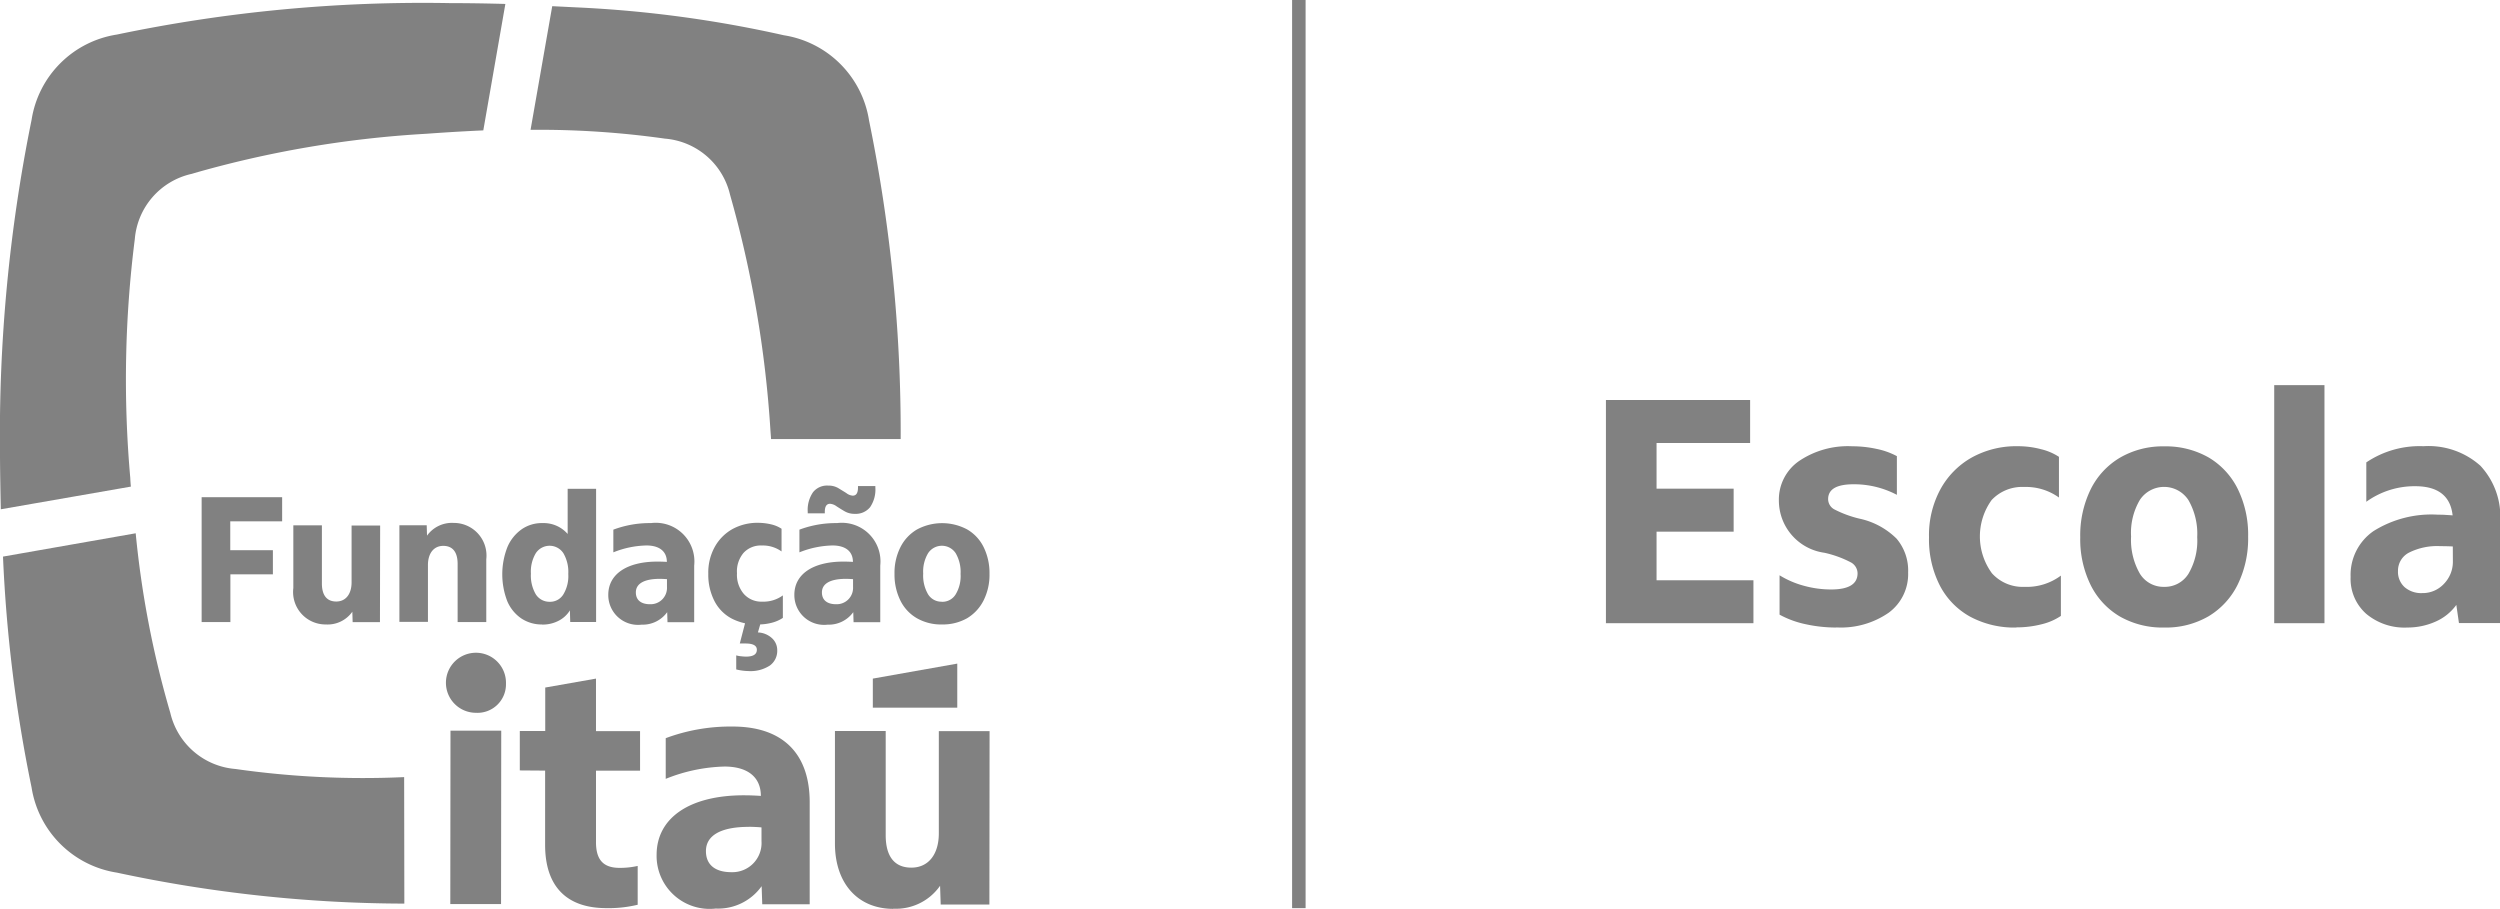 <svg id="Fit_escola_color" xmlns="http://www.w3.org/2000/svg" width="119.993" height="43.615" viewBox="0 0 119.993 43.615">
  <g id="Layer_1" transform="translate(0 0)">
    <g id="Grupo_1533" data-name="Grupo 1533">
      <g id="Grupo_1532" data-name="Grupo 1532" transform="translate(0 0.15)">
        <g id="Grupo_1530" data-name="Grupo 1530">
          <path id="Caminho_787" data-name="Caminho 787" d="M135.216,47.847a43.108,43.108,0,0,1,6.444.423,3.5,3.5,0,0,1,3.126,2.691,53.549,53.549,0,0,1,1.938,11.3c.009.129.024.3.03.429h6.222A74.557,74.557,0,0,0,151.458,47.4a4.908,4.908,0,0,0-4.092-4.092,57.1,57.1,0,0,0-9.888-1.335c-.015,0-1.2-.06-1.227-.06l-1.041,5.94Z" transform="translate(-109.746 -41.766)" fill="#818181"/>
          <path id="Caminho_788" data-name="Caminho 788" d="M56.612,64.638h0c-.015-.147-.024-.285-.03-.429A53.533,53.533,0,0,1,56.8,52.758,3.5,3.5,0,0,1,59.5,49.632a50.958,50.958,0,0,1,11.3-1.932c.936-.069,1.854-.123,2.727-.162l1.059-6.069c-.858-.024-1.731-.039-2.637-.039a71.687,71.687,0,0,0-16.011,1.509,4.905,4.905,0,0,0-4.092,4.092A75.982,75.982,0,0,0,50.33,63.057c0,.9.039,2.667.039,2.667h0l6.246-1.089Z" transform="translate(-50.33 -41.43)" fill="#818181"/>
          <path id="Caminho_789" data-name="Caminho 789" d="M70.067,137.953a43.335,43.335,0,0,1-8.1-.39,3.5,3.5,0,0,1-3.126-2.691,46.448,46.448,0,0,1-1.662-8.622l-6.369,1.119a69.219,69.219,0,0,0,1.371,11.076,4.908,4.908,0,0,0,4.092,4.092,66.508,66.508,0,0,0,13.8,1.488l-.009-6.069h0Z" transform="translate(-50.666 -100.804)" fill="#818181"/>
          <g id="Grupo_1528" data-name="Grupo 1528" transform="translate(21.405 31.272)">
            <path id="Caminho_790" data-name="Caminho 790" d="M124.8,158.641l.009-8.322h-2.436l-.009,8.322Zm2.115-6.408V155.8c0,2.022,1.059,3.036,2.934,3.036a5.889,5.889,0,0,0,1.509-.162v-1.863a3.8,3.8,0,0,1-.867.093c-.783,0-1.143-.384-1.134-1.266v-3.4h2.115V150.34h-2.115v-2.52l-2.436.429v2.085H125.7v1.893l1.212.009Zm8.208,6.624a2.561,2.561,0,0,0,2.184-1.074l.03.867h2.277v-4.89c0-2.376-1.326-3.639-3.7-3.639a8.882,8.882,0,0,0-3.21.558v1.953a8.029,8.029,0,0,1,2.82-.591c1.119,0,1.746.513,1.746,1.41-.192-.015-.513-.03-.819-.03-2.568,0-4.185,1.059-4.185,2.865a2.545,2.545,0,0,0,2.859,2.568Zm1.566-3.924c.192,0,.5.015.612.03v.66a1.4,1.4,0,0,1-1.449,1.488c-.75,0-1.218-.336-1.218-1.011,0-.765.735-1.164,2.055-1.164Zm6.936,3.93a2.577,2.577,0,0,0,2.247-1.1l.03.9h2.337l.009-8.322h-2.436v4.905c0,1.011-.5,1.647-1.317,1.647s-1.233-.543-1.233-1.557v-5h-2.436v5.4c0,1.917,1.1,3.135,2.805,3.135Zm3.072-9.648V147.1l-4.053.72v1.395Z" transform="translate(-122.156 -146.671)" fill="#818181"/>
            <path id="Caminho_791" data-name="Caminho 791" d="M123.111,148.46a1.368,1.368,0,0,0,1.449-1.4,1.441,1.441,0,1,0-1.446,1.4Z" transform="translate(-121.68 -145.67)" fill="#818181"/>
          </g>
          <g id="Grupo_1529" data-name="Grupo 1529" transform="translate(9.678 23.157)">
            <path id="Caminho_792" data-name="Caminho 792" d="M116.822,124.59a1.47,1.47,0,0,0-1.266.612l-.015-.5H114.23v4.638H115.6v-2.727c0-.558.276-.921.735-.921s.69.306.69.867v2.79H118.4v-3.012a1.566,1.566,0,0,0-1.578-1.746Z" transform="translate(-104.738 -122.799)" fill="#818181"/>
            <path id="Caminho_793" data-name="Caminho 793" d="M98.835,129.731a1.45,1.45,0,0,0,1.257-.612l.015.5h1.311l.009-4.638h-1.371v2.727c0,.558-.276.921-.735.921s-.69-.306-.69-.867v-2.79H97.26v3.012a1.557,1.557,0,0,0,1.578,1.746Z" transform="translate(-92.859 -123.065)" fill="#818181"/>
            <path id="Caminho_794" data-name="Caminho 794" d="M83.961,126.474H82.59V120.48h3.864v1.158h-2.49v1.386H86.01v1.158H83.97v2.292h-.009Z" transform="translate(-82.59 -119.922)" fill="#818181"/>
            <path id="Caminho_795" data-name="Caminho 795" d="M132.6,125.643a1.76,1.76,0,0,1-1.005-.291,1.9,1.9,0,0,1-.675-.834,3.591,3.591,0,0,1,.009-2.589,2,2,0,0,1,.681-.852,1.69,1.69,0,0,1,1.011-.3,1.523,1.523,0,0,1,1.2.522V119.13h1.365v6.393h-1.242l-.015-.558a1.361,1.361,0,0,1-.543.5,1.659,1.659,0,0,1-.789.183Zm.354-1.089a.744.744,0,0,0,.66-.354,1.7,1.7,0,0,0,.237-.981,1.785,1.785,0,0,0-.237-1,.792.792,0,0,0-1.32,0,1.714,1.714,0,0,0-.237.981,1.785,1.785,0,0,0,.237,1A.775.775,0,0,0,132.951,124.554Z" transform="translate(-116.253 -118.977)" fill="#818181"/>
            <path id="Caminho_796" data-name="Caminho 796" d="M166.017,129.465a2.6,2.6,0,0,1-1.257-.291,1.967,1.967,0,0,1-.819-.843,2.762,2.762,0,0,1-.291-1.3,2.538,2.538,0,0,1,.306-1.281,2.207,2.207,0,0,1,.843-.858,2.486,2.486,0,0,1,1.257-.306,2.718,2.718,0,0,1,.627.078,1.515,1.515,0,0,1,.483.207v1.089a1.528,1.528,0,0,0-.942-.285,1.119,1.119,0,0,0-.882.354,1.379,1.379,0,0,0-.315.981,1.406,1.406,0,0,0,.33.99,1.118,1.118,0,0,0,.882.369,1.574,1.574,0,0,0,.99-.3v1.08a1.734,1.734,0,0,1-.522.231,2.56,2.56,0,0,1-.69.084Zm-.567-.2h.75l-.168.582a1.059,1.059,0,0,1,.675.276.777.777,0,0,1,.252.582.867.867,0,0,1-.36.735,1.7,1.7,0,0,1-1.026.261,2.639,2.639,0,0,1-.582-.078v-.675a1.235,1.235,0,0,0,.252.045,2.068,2.068,0,0,0,.216.015c.345,0,.522-.108.522-.33,0-.2-.183-.3-.543-.3h-.276l.291-1.119Z" transform="translate(-139.332 -122.799)" fill="#818181"/>
            <path id="Caminho_797" data-name="Caminho 797" d="M181.819,119.976a.948.948,0,0,1-.489-.123c-.144-.084-.267-.162-.384-.237a.608.608,0,0,0-.315-.123c-.168,0-.252.129-.252.39v.069h-.819v-.069a1.5,1.5,0,0,1,.252-.942.859.859,0,0,1,.729-.321.926.926,0,0,1,.489.123c.135.084.267.162.384.237a.559.559,0,0,0,.306.123c.168,0,.252-.129.252-.39v-.069h.834v.069a1.5,1.5,0,0,1-.252.942A.885.885,0,0,1,181.819,119.976Z" transform="translate(-150.469 -118.62)" fill="#818181"/>
            <path id="Caminho_798" data-name="Caminho 798" d="M195.707,129.493a2.341,2.341,0,0,1-1.2-.3,2,2,0,0,1-.789-.843,2.8,2.8,0,0,1-.285-1.281,2.732,2.732,0,0,1,.285-1.287,2.047,2.047,0,0,1,.8-.852,2.55,2.55,0,0,1,2.4,0,2,2,0,0,1,.789.843,2.8,2.8,0,0,1,.285,1.281,2.733,2.733,0,0,1-.285,1.287,2.086,2.086,0,0,1-.789.852,2.371,2.371,0,0,1-1.2.3Zm0-1.089a.744.744,0,0,0,.66-.354,1.694,1.694,0,0,0,.237-.981,1.785,1.785,0,0,0-.237-1,.792.792,0,0,0-1.32,0,1.714,1.714,0,0,0-.237.981,1.785,1.785,0,0,0,.237,1A.753.753,0,0,0,195.707,128.4Z" transform="translate(-160.177 -122.827)" fill="#818181"/>
            <path id="Caminho_799" data-name="Caminho 799" d="M179.463,124.62a4.958,4.958,0,0,0-1.8.315v1.089a4.487,4.487,0,0,1,1.587-.33c.627,0,.981.285.981.789-.108-.009-.291-.015-.459-.015-1.44,0-2.352.591-2.352,1.593a1.428,1.428,0,0,0,1.6,1.434,1.45,1.45,0,0,0,1.227-.6l.015.483h1.281V126.66a1.855,1.855,0,0,0-2.076-2.04Zm.774,3.066a.785.785,0,0,1-.813.828c-.423,0-.681-.192-.681-.567,0-.429.414-.651,1.149-.651.108,0,.276.009.345.015Z" transform="translate(-148.971 -122.82)" fill="#818181"/>
            <path id="Caminho_800" data-name="Caminho 800" d="M149.7,124.62a4.958,4.958,0,0,0-1.8.315v1.089a4.487,4.487,0,0,1,1.587-.33c.627,0,.981.285.981.789-.108-.009-.291-.015-.459-.015-1.44,0-2.352.591-2.352,1.593a1.428,1.428,0,0,0,1.6,1.434,1.45,1.45,0,0,0,1.227-.6l.015.483h1.281V126.66a1.855,1.855,0,0,0-2.076-2.04Zm.774,3.066a.785.785,0,0,1-.813.828c-.423,0-.681-.192-.681-.567,0-.429.414-.651,1.149-.651.108,0,.276.009.345.015Z" transform="translate(-128.139 -122.82)" fill="#818181"/>
          </g>
        </g>
        <g id="Grupo_1531" data-name="Grupo 1531" transform="translate(77.08 18.336)">
          <path id="Caminho_801" data-name="Caminho 801" d="M314.34,115.643h-7.08V104.93h6.921v2.064H309.69v2.19h3.7v2.064h-3.7v2.334h4.65v2.064Z" transform="translate(-307.26 -104.216)" fill="#818181"/>
          <path id="Caminho_802" data-name="Caminho 802" d="M337.693,121.03a6.845,6.845,0,0,1-1.476-.159,4.575,4.575,0,0,1-1.254-.459v-1.89a4.384,4.384,0,0,0,1.182.507,4.9,4.9,0,0,0,1.293.174q1.269,0,1.269-.777a.608.608,0,0,0-.324-.525,5.125,5.125,0,0,0-1.263-.459,2.532,2.532,0,0,1-2.19-2.508,2.248,2.248,0,0,1,.96-1.89,4.186,4.186,0,0,1,2.562-.714,5.5,5.5,0,0,1,1.167.126,3.548,3.548,0,0,1,.975.348v1.857a4.4,4.4,0,0,0-2.079-.507c-.816,0-1.221.237-1.221.714a.561.561,0,0,0,.3.492,5.268,5.268,0,0,0,1.206.444,3.591,3.591,0,0,1,1.779.96,2.365,2.365,0,0,1,.555,1.626,2.3,2.3,0,0,1-.921,1.92,4.017,4.017,0,0,1-2.523.714Z" transform="translate(-326.629 -109.396)" fill="#818181"/>
          <path id="Caminho_803" data-name="Caminho 803" d="M363.141,121.023a4.463,4.463,0,0,1-2.223-.525,3.592,3.592,0,0,1-1.452-1.5,4.862,4.862,0,0,1-.516-2.31,4.618,4.618,0,0,1,.54-2.286,3.881,3.881,0,0,1,1.5-1.533,4.409,4.409,0,0,1,2.229-.549,4.284,4.284,0,0,1,1.11.144,2.7,2.7,0,0,1,.858.366v1.953a2.714,2.714,0,0,0-1.668-.507,2.01,2.01,0,0,0-1.563.627,2.99,2.99,0,0,0,.015,3.516,1.983,1.983,0,0,0,1.563.651,2.732,2.732,0,0,0,1.746-.54v1.935a2.826,2.826,0,0,1-.921.4,4.845,4.845,0,0,1-1.221.15Z" transform="translate(-343.443 -109.389)" fill="#818181"/>
          <path id="Caminho_804" data-name="Caminho 804" d="M387.162,121.037a4.123,4.123,0,0,1-2.127-.531,3.615,3.615,0,0,1-1.4-1.509,4.973,4.973,0,0,1-.5-2.292,5.029,5.029,0,0,1,.5-2.3,3.636,3.636,0,0,1,1.413-1.524,4.082,4.082,0,0,1,2.118-.54,4.154,4.154,0,0,1,2.127.531,3.614,3.614,0,0,1,1.4,1.509,4.973,4.973,0,0,1,.5,2.292,5.029,5.029,0,0,1-.5,2.3,3.654,3.654,0,0,1-1.4,1.524A4.068,4.068,0,0,1,387.162,121.037Zm0-1.953a1.334,1.334,0,0,0,1.167-.627,3.136,3.136,0,0,0,.42-1.755,3.244,3.244,0,0,0-.42-1.779,1.394,1.394,0,0,0-2.334-.009,3.111,3.111,0,0,0-.42,1.755,3.244,3.244,0,0,0,.42,1.779,1.326,1.326,0,0,0,1.167.636Z" transform="translate(-360.369 -109.403)" fill="#818181"/>
          <path id="Caminho_805" data-name="Caminho 805" d="M414.18,113.977V102.55h2.412v11.427Z" transform="translate(-382.104 -102.55)" fill="#818181"/>
          <path id="Caminho_806" data-name="Caminho 806" d="M429.115,121.03a2.855,2.855,0,0,1-1.968-.66,2.24,2.24,0,0,1-.747-1.77,2.556,2.556,0,0,1,1.1-2.2,5.235,5.235,0,0,1,3.1-.786c.117,0,.234,0,.348.009s.234.012.348.024c-.1-.93-.7-1.4-1.794-1.4a3.952,3.952,0,0,0-2.349.747v-1.89a4.577,4.577,0,0,1,2.745-.777,3.735,3.735,0,0,1,2.73.936,3.588,3.588,0,0,1,.951,2.682v4.872H431.6l-.126-.873a2.434,2.434,0,0,1-.993.8,3.294,3.294,0,0,1-1.374.285Zm2.19-3.891c-.159-.009-.36-.015-.6-.015a3,3,0,0,0-1.5.309.972.972,0,0,0-.531.882.987.987,0,0,0,.318.777,1.212,1.212,0,0,0,.84.285,1.392,1.392,0,0,0,1.047-.444,1.519,1.519,0,0,0,.429-1.095Z" transform="translate(-390.657 -109.396)" fill="#818181"/>
        </g>
      </g>
      <rect id="Retângulo_860" data-name="Retângulo 860" width="0.648" height="43.588" transform="translate(62.017)" fill="#818181"/>
    </g>
  </g>
</svg>
